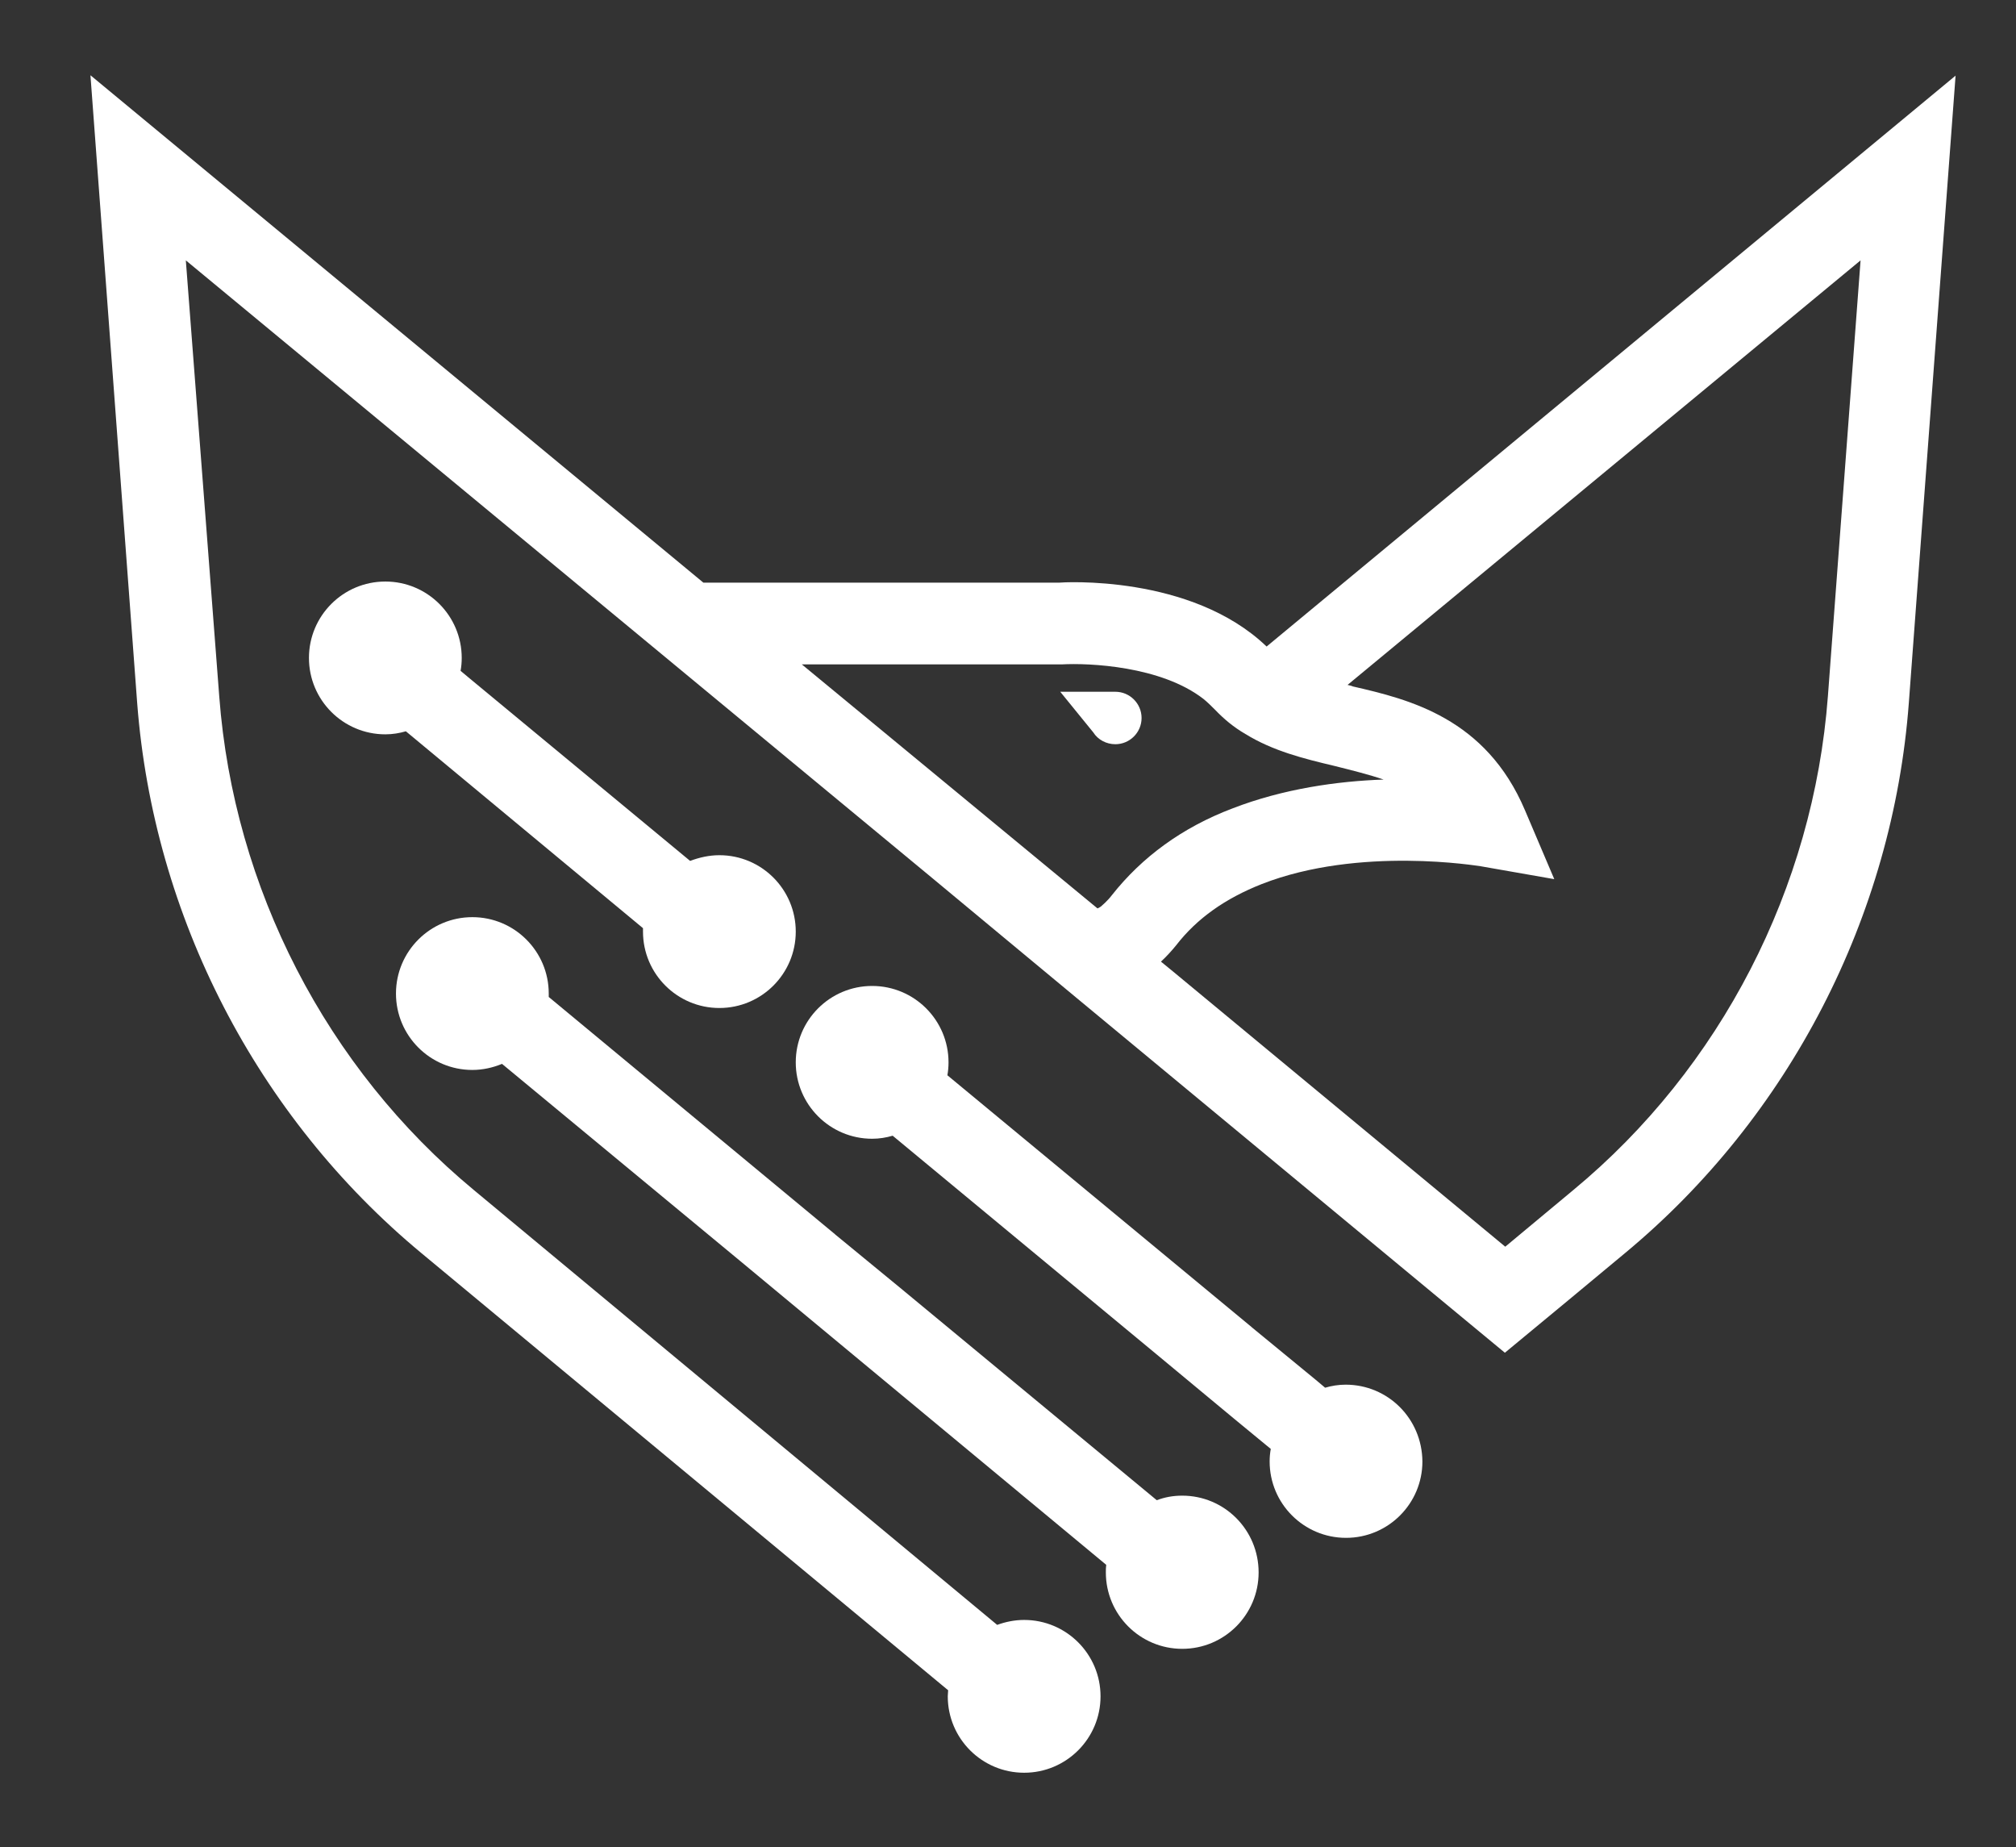 <?xml version="1.0" encoding="utf-8"?>
<!-- Generator: Adobe Illustrator 26.0.1, SVG Export Plug-In . SVG Version: 6.00 Build 0)  -->
<svg version="1.1" id="Layer_1" xmlns="http://www.w3.org/2000/svg" xmlns:xlink="http://www.w3.org/1999/xlink" x="0px" y="0px"
	 viewBox="0 0 530.5 486" style="enable-background:new 0 0 530.5 486;" xml:space="preserve">
<rect x="0" y="0" width="530.5" height="486" fill="#333333" stroke="none"/>
<style type="text/css">
	.st0{fill:#FFFFFF;}
	.st1{fill:#2053EA;}
	.st2{fill:#1C1256;}
</style>
<g>
	<path class="st0" d="M354.1,364.3c-1.9,0-3.7,0.3-5.4,0.8l-2.5-2.1l-16.8-13.8l-0.1-0.1l-77.7-64.3l-2.3-1.9
		c0.2-1.1,0.3-2.2,0.3-3.4c0-11.1-9-20.1-20.1-20.1c-11.1,0-20.1,9-20.1,20.1s9,20.1,20.1,20.1c1.9,0,3.7-0.3,5.4-0.8l69.3,57.4
		l20.6,17.1l8.5,7l1.1,0.9c-0.2,1.1-0.3,2.2-0.3,3.3c0,11.1,9,20.1,20.1,20.1s20.1-9,20.1-20.1C374.2,373.2,365.2,364.3,354.1,364.3
		z"/>
	<path class="st0" d="M311.1,393.5c-2.4,0-4.6,0.4-6.7,1.2l-67.8-56.1l-16.8-13.8l-0.1-0.1l-75.3-62.4c0-0.3,0-0.6,0-0.9
		c0-11.1-9-20.1-20.1-20.1c-11.1,0-20.1,9-20.1,20.1s9,20.1,20.1,20.1c2.7,0,5.4-0.6,7.8-1.6l62.6,51.8l20.6,17.1l75.8,62.9
		c-0.1,0.7-0.1,1.3-0.1,2c0,11.1,9,20.1,20.1,20.1c11.1,0,20.1-9,20.1-20.1C331.2,402.5,322.2,393.5,311.1,393.5z"/>
	<path class="st0" d="M169.2,244.2c0,0.3,0,0.6,0,0.9c0,11.1,9,20.1,20.1,20.1c11.1,0,20.1-9,20.1-20.1c0-11.1-9-20.1-20.1-20.1
		c-2.7,0-5.3,0.6-7.7,1.5l-58-48l-2.4-2c0.2-1.1,0.3-2.2,0.3-3.4c0-11.1-9-20.1-20.1-20.1c-11.1,0-20.1,9-20.1,20.1
		c0,11.1,9,20.1,20.1,20.1c1.9,0,3.7-0.3,5.4-0.8L169.2,244.2z"/>
</g>
<g>
	<path class="st0" d="M333.3,170.1c-19.9-19.1-53.9-16.9-54.7-16.8h-93.5l0,0L23.8,19.8l12.3,165.2c4.3,56.1,31.5,108.8,74.8,144.7
		l138.6,115c0,0.5-0.1,1-0.1,1.6c0,11.1,9,20.1,20.1,20.1s20.1-9,20.1-20.1s-9-20.1-20.1-20.1c-2.5,0-4.9,0.5-7.1,1.3L124.7,313.1
		c-38.8-32.1-63.2-79.5-67-129.8L48.9,68.5L245.3,231l18.3,15.2l20.6,17.1l95,78.7l16.8,13.9l0,0l0,0l0,0l0,0l16.8-13.9l0,0l0,0
		l14.8-12.3c43.2-35.8,70.5-88.6,74.7-144.8l12.3-165L333.3,170.1z M279.4,174.8c7.1-0.4,26.1,0.4,37.3,9.1c1.1,0.9,2,1.8,3,2.8
		c2.4,2.5,4.9,4.6,8,6.4c7.3,4.5,15.4,6.5,23.4,8.4c4.8,1.2,9.2,2.3,13,3.6c-12,0.4-26.4,2.4-39.8,7.6c-13.2,5-23.8,12.8-31.7,22.8
		c-0.6,0.8-1.2,1.4-1.8,2c-0.4,0.4-0.8,0.7-1.1,1c-0.3,0.2-0.6,0.4-0.9,0.5L235,194.6l-24-19.8H279.4z M481,183.2
		c-3.8,50.4-28.2,97.8-67,129.9L396.1,328l0,0l-87.3-72.3l-3.3-2.7c1.4-1.3,2.7-2.7,4-4.3c5.5-7.1,12.9-12.3,22.5-16.1
		c25.8-10.1,57.3-4.7,57.6-4.7l19.4,3.4l-7.7-18.1c-10.3-24.3-30.5-29.2-45.3-32.6c-0.4-0.2-1-0.3-1.4-0.4l135-111.7L481,183.2z"/>
	<path class="st0" d="M287.7,192.7c1.2,1.9,3.4,3.1,5.8,3.1c3.8,0,6.9-3.1,6.9-6.9s-3.1-6.9-6.9-6.9h-14.5L287.7,192.7z"/>
</g>
</svg>
